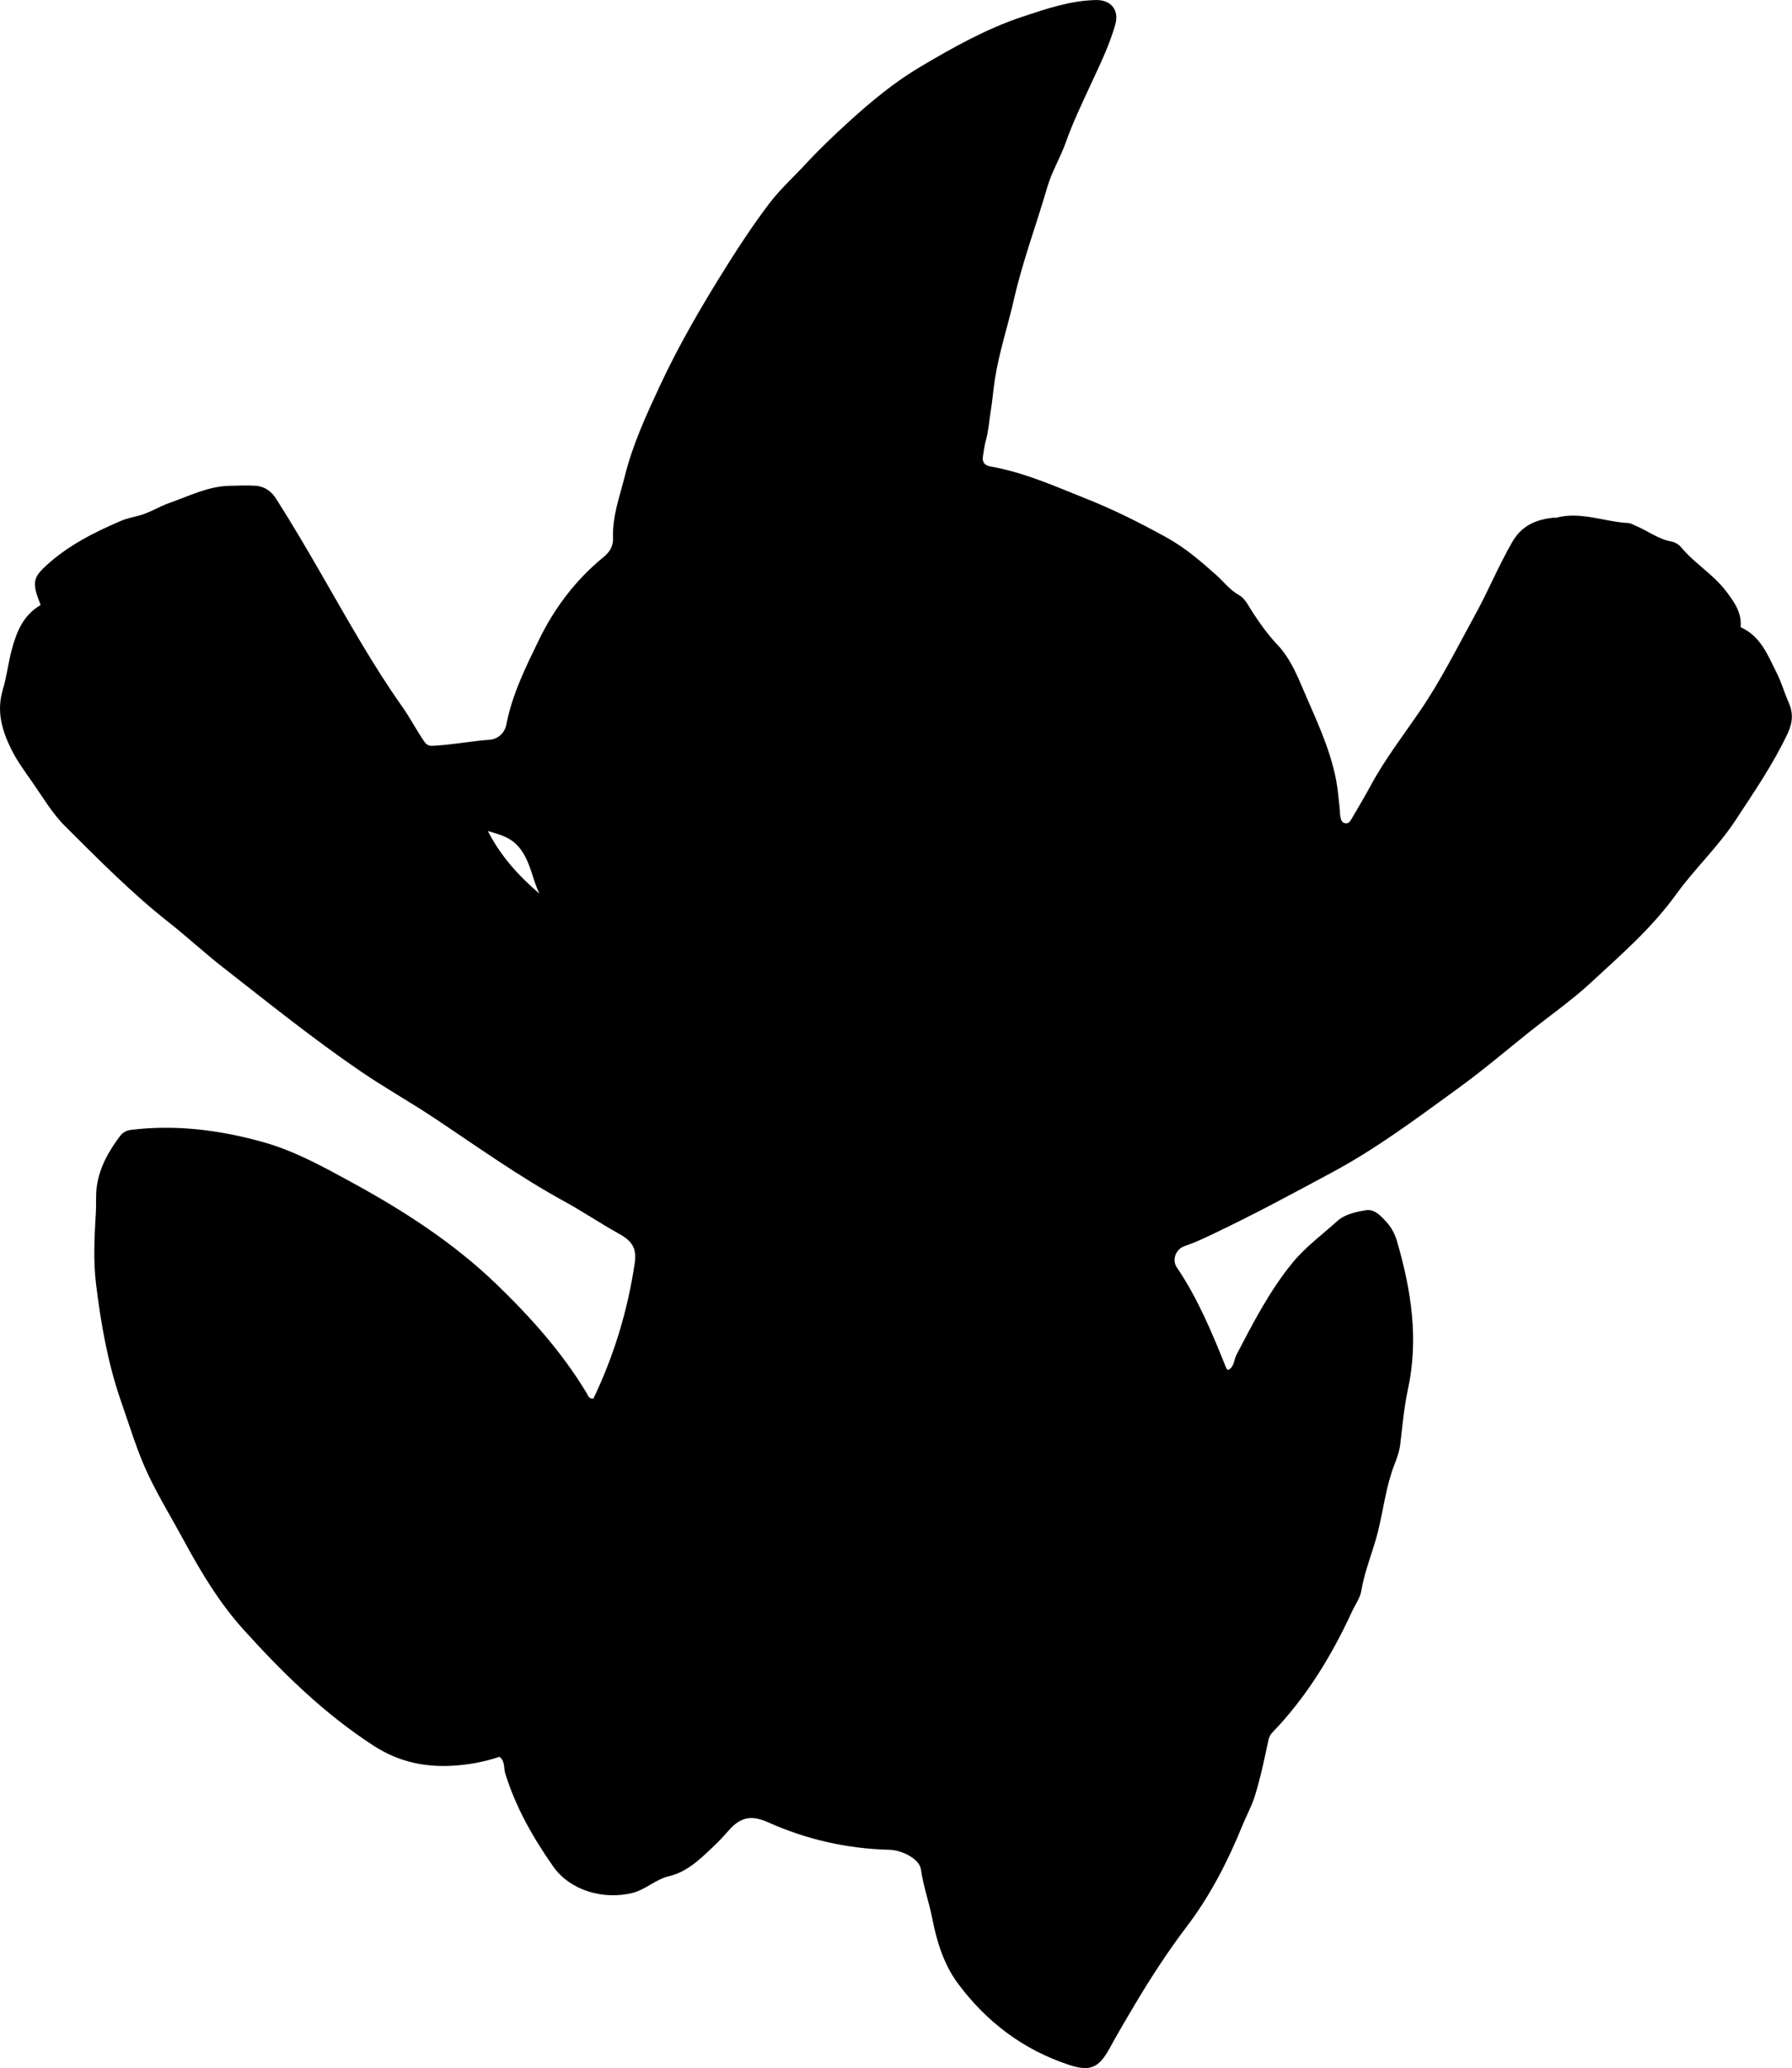 <?xml version="1.0" encoding="utf-8"?>
<!-- Generator: Adobe Illustrator 24.0.2, SVG Export Plug-In . SVG Version: 6.00 Build 0)  -->
<svg version="1.1" id="Layer_1" xmlns="http://www.w3.org/2000/svg" xmlns:xlink="http://www.w3.org/1999/xlink" x="0px" y="0px"
	 width="745.67" height="860.48" viewBox="0 0 745.67 860.48" style="enable-background:new 0 0 745.67 860.48;" xml:space="preserve">
<g>
	<path d="M207.86,731.01c-5.37,1.81-11.03,2.97-16.79,3.51c-12.77,1.21-24.47-0.9-35.65-8.15c-20.48-13.27-37.55-30.01-53.81-47.97
		c-10.2-11.27-17.82-23.91-24.97-37.13c-4.9-9.06-10.3-17.89-14.75-27.16c-4.74-9.9-7.85-20.5-11.47-30.87
		c-5.54-15.82-8.38-32.2-10.43-48.68c-1.25-10.04-0.67-20.29-0.08-30.43c0.2-3.48-0.13-6.95,0.37-10.46
		c1.15-8.05,4.99-14.74,9.74-21.05c1.15-1.52,2.81-2.28,4.72-2.51c18.61-2.23,36.8,0.12,54.71,5.11
		c13.09,3.65,24.94,10.23,36.77,16.68c21.69,11.84,42.41,25.16,60.29,42.39c14.17,13.66,27.28,28.27,37.51,45.23
		c0.65,1.08,0.92,2.62,2.91,2.44c8.54-17.87,14.28-36.67,17.18-56.33c0.93-6.3-1.11-9.24-6.61-12.3
		c-7.71-4.27-15.02-9.25-22.75-13.47c-18.88-10.32-36.32-22.86-54.18-34.73c-9.95-6.61-20.38-12.45-30.24-19.17
		c-19.96-13.6-38.76-28.77-57.78-43.62c-7.6-5.94-14.69-12.54-22.27-18.51c-15.47-12.18-29.24-26.17-43.15-40.01
		c-5.46-5.43-9.33-12.14-13.71-18.4c-3.13-4.47-6.4-8.87-8.83-13.85c-3.83-7.86-6.08-15.72-3.43-24.54
		c1.62-5.4,2.25-11.09,3.7-16.56c1.99-7.49,4.82-14.58,12.05-18.69c-0.68-1.88-1.24-3.25-1.67-4.66c-1.67-5.5-0.37-7.78,3.86-11.68
		c9.12-8.39,19.89-13.84,31.09-18.65c2.45-1.05,5.05-1.58,7.62-2.24c4.41-1.14,8.3-3.74,12.65-5.26c8.15-2.85,15.94-6.88,24.82-7.13
		c3.66-0.1,7.33-0.25,10.97-0.04c3.73,0.21,6.65,2.27,8.6,5.33c6.88,10.8,13.34,21.85,19.73,32.96
		c10.45,18.15,20.67,36.48,32.79,53.64c3.24,4.58,5.84,9.63,9.02,14.3c0.99,1.45,1.87,2.07,3.56,1.99c8-0.36,15.85-1.98,23.85-2.53
		c3.07-0.21,6.18-2.54,6.9-6.32c2.41-12.56,8.11-24,13.57-35.25c6.38-13.15,15.3-25,26.85-34.41c2.71-2.21,4.11-4.69,3.98-8.06
		c-0.35-9.01,2.83-17.35,4.95-25.86c3.23-12.96,8.81-25.05,14.42-37.13c8.22-17.68,18.05-34.4,28.41-50.89
		c5.41-8.61,11.02-17.01,17.13-25.1c4.53-6,10.13-11.01,15.2-16.51c5.77-6.26,11.91-12.07,18.19-17.79
		c9.24-8.42,18.92-16.4,29.63-22.74c13.57-8.04,27.47-15.83,42.49-20.82c9.85-3.27,19.83-6.69,30.49-6.92
		c6.2-0.13,9.81,4.1,8.07,10.22c-2.51,8.85-6.58,17.06-10.41,25.37c-3.63,7.85-7.36,15.65-10.25,23.82
		c-2.22,6.27-5.74,11.96-7.62,18.43c-4.5,15.47-10.18,30.59-13.79,46.34c-2.56,11.18-6.2,22.11-8,33.45
		c-0.7,4.4-1.02,8.93-1.74,13.3c-0.66,4.03-0.91,8.16-1.99,12.14c-0.61,2.24-0.95,4.56-1.28,6.86c-0.33,2.36,0.65,3.72,3.14,4.16
		c14.07,2.44,26.99,8.3,40.13,13.52c11.47,4.56,22.45,10.12,33.22,16.06c7.59,4.18,14.24,9.91,20.63,15.61
		c3.1,2.76,5.59,6.2,9.43,8.32c2.52,1.39,3.75,4.18,5.29,6.55c3.26,5.02,6.65,9.85,10.83,14.26c4.43,4.67,7.3,10.69,9.82,16.65
		c5.5,13,11.88,25.7,14.53,39.73c0.74,3.91,1.01,7.91,1.47,11.87c0.11,0.99,0.04,2.01,0.23,2.98c0.25,1.3,0.53,2.75,2.21,2.93
		c1.41,0.15,1.99-1.01,2.57-2.01c2.59-4.46,5.27-8.87,7.71-13.42c5.93-11.04,13.56-20.94,20.61-31.23
		c8.75-12.78,15.61-26.64,23.05-40.18c5.45-9.92,9.73-20.4,15.4-30.22c4-6.93,9.95-9.35,17.21-10.12c0.33-0.03,0.69,0.14,0.99,0.05
		c10.27-2.78,20.03,1.67,30.07,2.18c1.1,0.05,2.17,0.77,3.23,1.21c4.89,2.03,9.16,5.42,14.52,6.44c1.64,0.31,3.24,1.21,4.28,2.47
		c5.54,6.68,13.2,11.12,18.53,18.07c3.53,4.6,6.74,9.07,6.21,15.16c8.47,3.78,11.41,11.94,15.07,19.17
		c1.9,3.75,3.08,8.05,4.85,11.99c1.97,4.37,1.8,8.43-0.3,12.91c-6.05,12.87-14.05,24.5-21.81,36.33
		c-7.27,11.07-16.98,20.11-24.65,30.75c-10.14,14.07-23.11,25.29-35.66,36.9c-8.04,7.43-17.14,13.73-25.7,20.59
		c-9.72,7.8-19.25,15.88-29.32,23.19c-16.93,12.3-33.66,24.88-52.22,34.87c-16.56,8.92-33.1,17.86-50.1,25.91
		c-3.75,1.78-7.5,3.55-11.47,4.88c-3.72,1.25-5.49,5.69-3.28,8.94c8.85,13.05,14.76,27.5,20.6,42c0.1,0.26,0.5,0.4,0.82,0.65
		c2.49-1.39,2.28-4.23,3.38-6.35c6.92-13.26,13.74-26.56,23.29-38.25c5.48-6.7,12.45-11.76,18.77-17.48
		c2.93-2.66,7.74-3.77,11.87-4.41c3.63-0.55,6.34,2.55,8.68,5.15c2.03,2.25,3.39,5.02,4.22,7.88c5.87,20.2,9.06,40.56,4.49,61.59
		c-1.61,7.43-2.26,15.07-3.16,22.64c-0.36,3.04-1.37,5.85-2.45,8.61c-3.47,8.89-4.51,18.36-6.76,27.54
		c-2.06,8.38-5.57,16.34-7,24.91c-0.51,3.08-2.54,5.75-3.85,8.61c-8.53,18.51-19.04,35.77-33.3,50.53
		c-0.99,1.03-1.34,2.22-1.62,3.55c-1.64,7.64-3.22,15.28-5.55,22.76c-1.34,4.3-3.53,8.21-5.21,12.35
		c-6.05,14.85-13.38,29.13-23.05,41.86c-7.87,10.36-14.9,21.18-21.52,32.29c-3.65,6.13-7.28,12.3-10.71,18.57
		c-4.43,8.1-8.11,9.64-16.69,6.83c-19.13-6.26-34.5-17.93-46.36-33.9c-5.76-7.75-8.74-17.17-10.6-26.69
		c-1.37-7.02-3.8-13.76-4.82-20.88c-0.58-4.07-7.47-7.93-13.2-8.08c-17.5-0.44-34.25-4.23-50.22-11.36
		c-6.48-2.89-11.3-2.86-16.78,3.59c-2.79,3.29-5.96,6.29-9.12,9.24c-4.52,4.21-9.26,8.06-15.54,9.54c-5.54,1.31-9.72,5.64-15.34,7
		c-11.75,2.84-25.67-0.87-32.85-11.13c-8.45-12.08-15.63-24.71-19.97-38.87C209.57,735.48,210.18,732.87,207.86,731.01z
		 M224.47,371.87c-2.93-5.93-3.53-12.52-7.69-18.27c-3.59-4.96-7.91-6.12-13.79-7.79C208.58,356.6,215.99,364.59,224.47,371.87z"/>
</g>
</svg>
